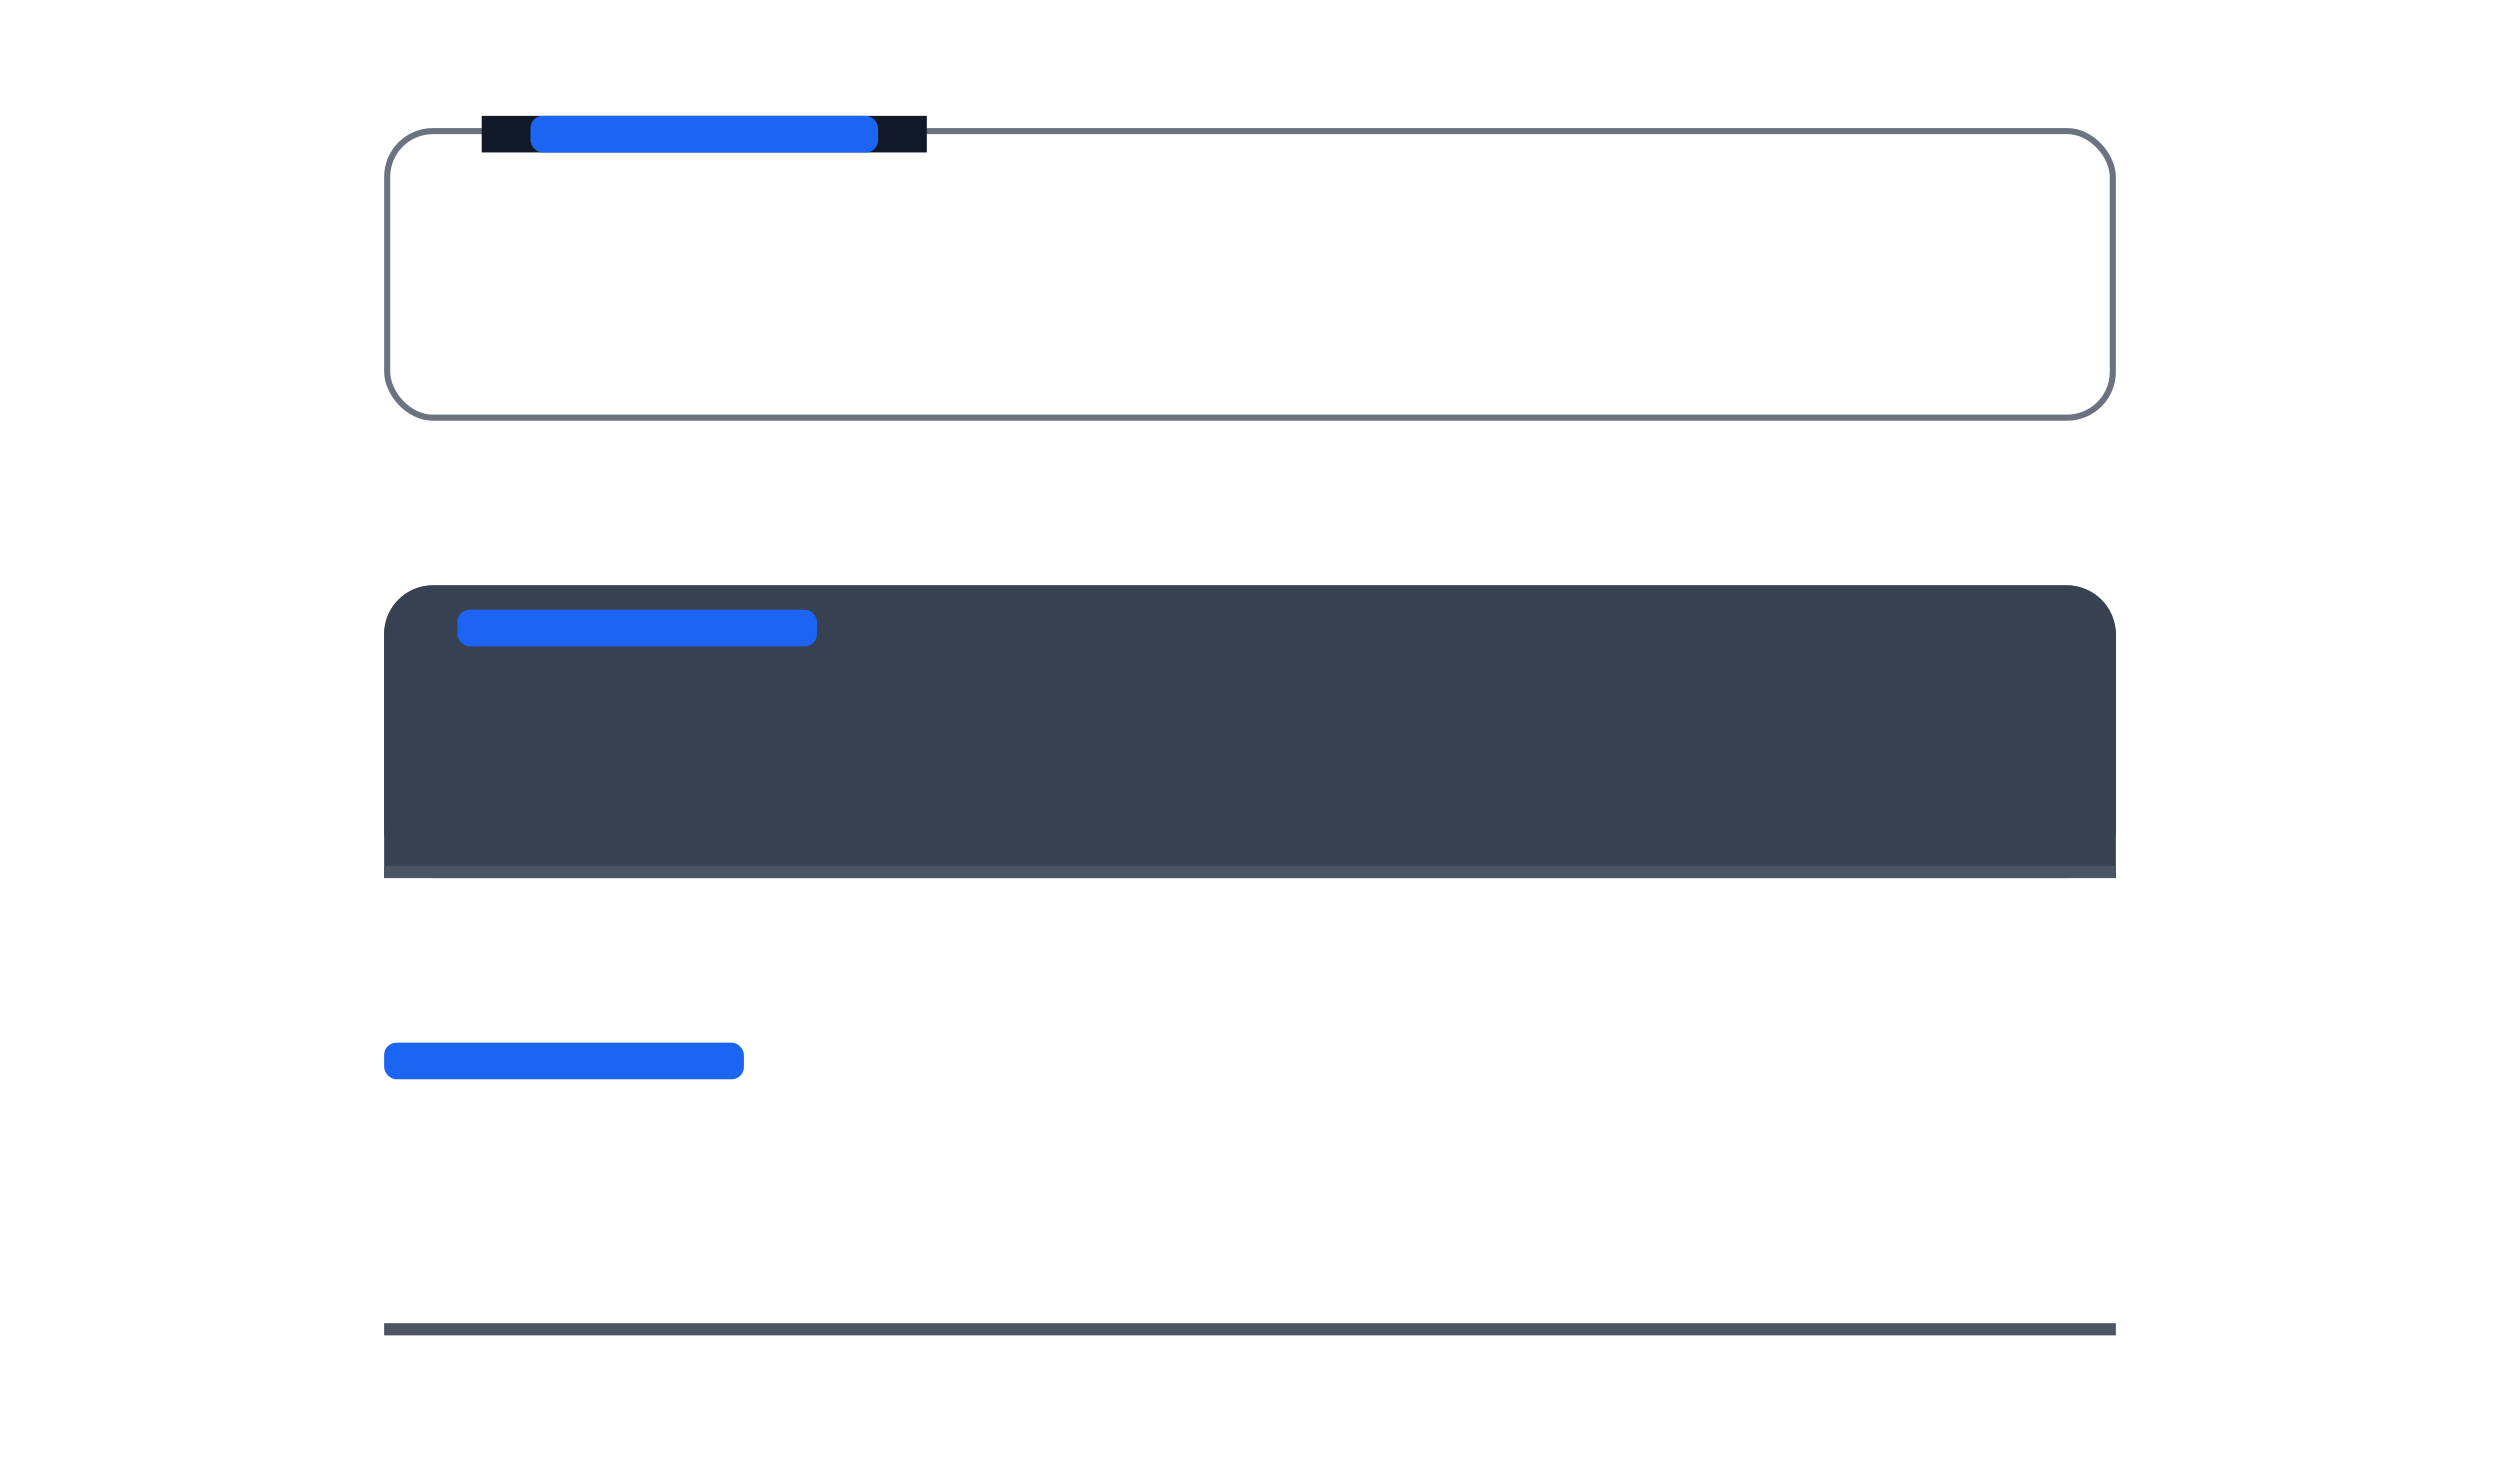 <svg width="410" height="240" viewBox="0 0 410 240" fill="none" xmlns="http://www.w3.org/2000/svg">
<rect x="63.5" y="21.5" width="283" height="47" rx="7.5" stroke="#6B7280"/>
<path d="M63 104C63 99.582 66.582 96 71 96H339C343.418 96 347 99.582 347 104V144H63V104Z" fill="#374151"/>
<rect x="63" y="96" width="284" height="48" rx="8" fill="#374151"/>
<rect x="75" y="100" width="59" height="6" rx="2" fill="#1C64F2"/>
<rect x="63" y="142" width="284" height="2" fill="#4B5563"/>
<rect x="63" y="171" width="59" height="6" rx="2" fill="#1C64F2"/>
<rect x="63" y="217" width="284" height="2" fill="#4B5563"/>
<rect width="73" height="6" transform="translate(79 19)" fill="#111928"/>
<rect x="87" y="19" width="57" height="6" rx="2" fill="#1C64F2"/>
</svg>
